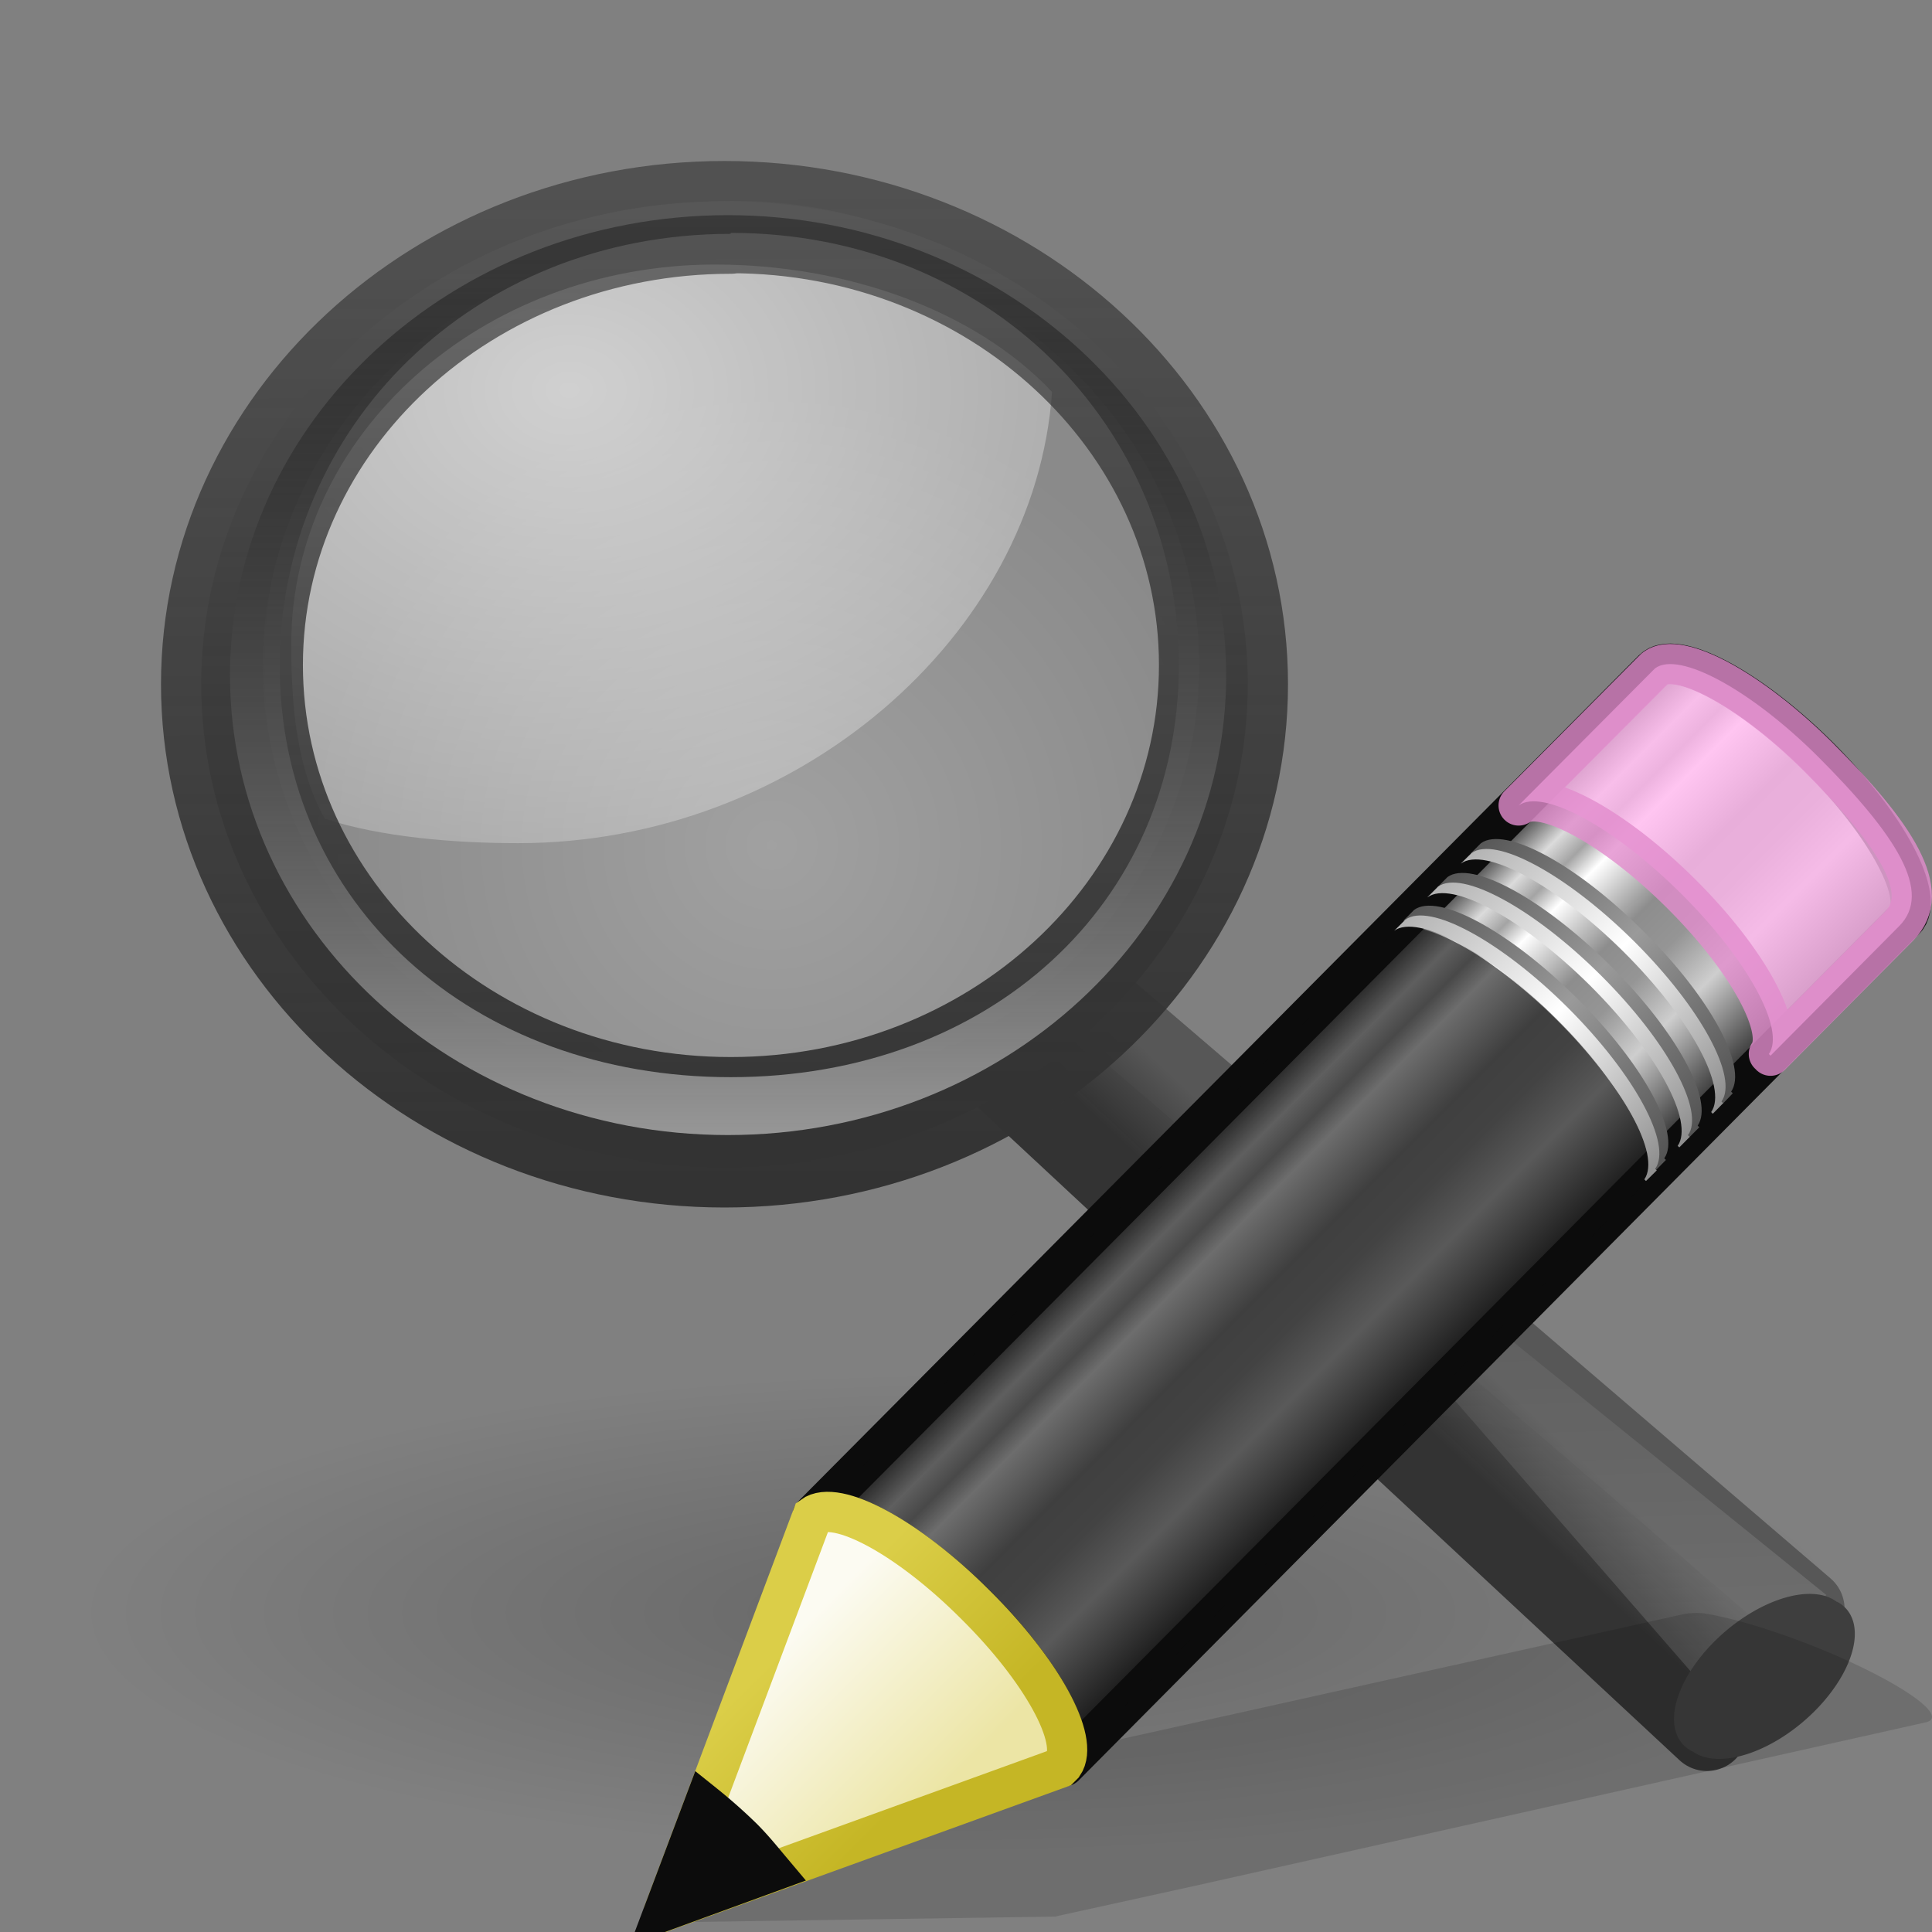 <svg xmlns="http://www.w3.org/2000/svg" xmlns:xlink="http://www.w3.org/1999/xlink" viewBox="0 0 24 24"><rect x="0" y="0" width="24" height="24" fill="#808080" stroke="none"/><defs><linearGradient id="a"><stop offset="0"/><stop offset="1" stop-opacity="0"/></linearGradient><radialGradient cx="62.625" cy="4.625" r="10.625" fx="62.625" fy="4.625" id="s" xlink:href="#a" gradientUnits="userSpaceOnUse" gradientTransform="matrix(1 0 0 .341 0 3.047)"/><linearGradient id="b"><stop offset="0" stop-color="#575757"/><stop offset="1" stop-color="#333"/></linearGradient><linearGradient x1="32.893" y1="27.988" x2="31.364" y2="29.484" id="u" xlink:href="#b" gradientUnits="userSpaceOnUse" gradientTransform="matrix(.502 0 0 .462 -.38 1.903)"/><linearGradient id="c"><stop offset="0" stop-color="#242424" stop-opacity=".992"/><stop offset="1" stop-color="#656565"/></linearGradient><linearGradient x1="-172.653" y1="99.667" x2="-164.718" y2="91.973" id="t" xlink:href="#c" gradientUnits="userSpaceOnUse" gradientTransform="matrix(.195 0 0 .18 50.002 -.89)"/><linearGradient id="d"><stop offset="0" stop-color="#fff" stop-opacity=".195"/><stop offset="1" stop-color="#fff" stop-opacity="0"/></linearGradient><linearGradient x1="212.044" y1="123.74" x2="210.581" y2="74.262" id="v" xlink:href="#d" gradientUnits="userSpaceOnUse" gradientTransform="matrix(.195 0 0 .18 -25.223 .847)"/><linearGradient id="e"><stop offset="0" stop-color="#fff" stop-opacity=".647"/><stop offset="1" stop-color="#fff" stop-opacity=".195"/></linearGradient><radialGradient cx="18.241" cy="21.818" r="8.309" fx="18.241" fy="21.818" id="w" xlink:href="#e" gradientUnits="userSpaceOnUse"/><linearGradient id="f"><stop offset="0" stop-color="#fff"/><stop offset="1" stop-color="#fff" stop-opacity=".248"/></linearGradient><radialGradient cx="15.414" cy="13.078" r="6.656" fx="15.414" fy="13.078" id="x" xlink:href="#f" gradientUnits="userSpaceOnUse" gradientTransform="matrix(1.45 0 0 1.128 -15.28 -9.906)"/><linearGradient id="g"><stop offset="0" stop-color="#333"/><stop offset="1" stop-color="#333" stop-opacity=".612"/></linearGradient><linearGradient x1="41.542" y1="68.292" x2="41.485" y2="4.536" id="z" xlink:href="#g" gradientUnits="userSpaceOnUse" gradientTransform="matrix(.191 0 0 .191 .562 1.562)"/><linearGradient id="h"><stop offset="0" stop-color="#343434" stop-opacity=".976"/><stop offset="1" stop-color="#929292"/></linearGradient><linearGradient x1="173.096" y1="75.319" x2="173.096" y2="11.949" id="y" xlink:href="#h" gradientUnits="userSpaceOnUse" gradientTransform="matrix(.191 0 0 .191 -24.168 .125)"/><linearGradient id="i"><stop offset="0" stop-color="#979797"/><stop offset="1" stop-opacity=".341"/></linearGradient><linearGradient x1="173.096" y1="75.319" x2="173.096" y2="11.949" id="A" xlink:href="#i" gradientUnits="userSpaceOnUse" gradientTransform="matrix(.182 0 0 .182 -22.545 .408)"/><linearGradient id="j"><stop offset="0" stop-color="#dbce48"/><stop offset="1" stop-color="#c5b625"/></linearGradient><linearGradient x1="5.518" y1="37.372" x2="9.522" y2="41.392" id="J" xlink:href="#j" gradientUnits="userSpaceOnUse" gradientTransform="matrix(.376 .036 .037 .375 -2.218 -1.133)"/><linearGradient id="k"><stop offset="0" stop-color="#ece5a5"/><stop offset="1" stop-color="#fcfbf2"/></linearGradient><linearGradient x1="9" y1="29.057" x2="9" y2="26.03" id="I" xlink:href="#k" gradientUnits="userSpaceOnUse" gradientTransform="matrix(.404 -.406 .607 .602 -17.637 .462)"/><linearGradient id="l"><stop offset="0" stop-color="#b1b1b1"/><stop offset=".5" stop-color="#fff"/><stop offset="1" stop-color="#8f8f8f"/></linearGradient><linearGradient x1="30.038" y1="24.99" x2="30.038" y2="30" id="H" xlink:href="#l" gradientUnits="userSpaceOnUse" gradientTransform="matrix(.404 -.406 .607 .602 -17.177 0)"/><linearGradient id="m"><stop offset="0" stop-color="#565656"/><stop offset=".5" stop-color="#9a9a9a"/><stop offset="1" stop-color="#545454"/></linearGradient><linearGradient x1="30.038" y1="24.99" x2="30.038" y2="30" id="G" xlink:href="#m" gradientUnits="userSpaceOnUse" gradientTransform="matrix(.404 -.406 .607 .602 -17.062 -.116)"/><linearGradient id="n"><stop offset="0" stop-color="#b1b1b1"/><stop offset=".5" stop-color="#fff"/><stop offset="1" stop-color="#8f8f8f"/></linearGradient><linearGradient x1="30.038" y1="24.99" x2="30.038" y2="30" id="F" xlink:href="#n" gradientUnits="userSpaceOnUse" gradientTransform="matrix(.404 -.406 .607 .602 -17.58 .405)"/><linearGradient id="o"><stop offset="0" stop-color="#565656"/><stop offset=".5" stop-color="#9a9a9a"/><stop offset="1" stop-color="#545454"/></linearGradient><linearGradient x1="30.038" y1="24.99" x2="30.038" y2="30" id="E" xlink:href="#o" gradientUnits="userSpaceOnUse" gradientTransform="matrix(.404 -.406 .607 .602 -17.466 .29)"/><linearGradient id="p"><stop offset="0" stop-color="#b1b1b1"/><stop offset=".5" stop-color="#fff"/><stop offset="1" stop-color="#8f8f8f"/></linearGradient><linearGradient x1="30.038" y1="24.99" x2="30.038" y2="30" id="D" xlink:href="#p" gradientUnits="userSpaceOnUse" gradientTransform="matrix(.404 -.406 .607 .602 -17.983 .81)"/><linearGradient id="q"><stop offset="0" stop-color="#565656"/><stop offset=".5" stop-color="#9a9a9a"/><stop offset="1" stop-color="#545454"/></linearGradient><linearGradient x1="30.038" y1="24.99" x2="30.038" y2="30" id="C" xlink:href="#q" gradientUnits="userSpaceOnUse" gradientTransform="matrix(.404 -.406 .607 .602 -17.868 .693)"/><linearGradient id="r"><stop offset="0" stop-color="#181818"/><stop offset=".135" stop-color="#dbdbdb"/><stop offset=".202" stop-color="#a4a4a4"/><stop offset=".27" stop-color="#fff"/><stop offset=".447" stop-color="#8d8d8d"/><stop offset=".571" stop-color="#959595"/><stop offset=".72" stop-color="#cecece"/><stop offset="1" stop-color="#181818"/></linearGradient><linearGradient x1="23.576" y1="25.357" x2="23.576" y2="31.211" id="B" xlink:href="#r" gradientUnits="userSpaceOnUse" gradientTransform="matrix(.416 -.417 .519 .515 -15.747 2.65)"/></defs><path d="M73.25 4.625a10.625 3.625 0 1 1-21.25 0 10.625 3.625 0 1 1 21.25 0z" transform="matrix(1.03 0 0 .819 -52.536 16.247)" opacity=".2" fill="url(#s)" fill-rule="evenodd" overflow="visible"/><path d="M13.68 12.5l8.734 7.487-1.21 1.513-8.704-8.1 1.18-.9z" fill="url(#t)" fill-rule="evenodd" stroke="url(#u)" stroke-linecap="round" stroke-linejoin="round"/><path d="M21.218 21.01l-7.005-8.046 8.475 6.85-1.47 1.195z" fill="url(#v)" fill-rule="evenodd"/><path d="M22.82 19.897a1.306.706-40.77 1 1-1.787 1.864 1.306.706-40.77 1 1 1.787-1.86z" fill="#3e3e3e"/><path d="M25.898 18.478a8.31 8.31 0 1 1-16.617 0 8.31 8.31 0 1 1 16.62 0z" transform="matrix(.703 0 0 .687 -3.238 -4.49)" opacity=".4" fill="url(#w)" fill-rule="evenodd"/><path d="M8.888 3.286c-2.912 0-5.27 2.112-5.27 4.72 0 .754.065 1.532.415 2.164.7.23 1.614.304 2.404.304 3.45 0 6.42-2.563 6.632-5.606-.97-1.025-2.57-1.582-4.19-1.582z" opacity=".6" fill="url(#x)" fill-rule="evenodd" overflow="visible"/><path d="M9 2.5c-3.587 0-6.5 2.69-6.5 6s2.913 6 6.5 6 6.5-2.69 6.5-6-2.913-6-6.5-6zm.077.394c3.21 0 5.82 2.404 5.82 5.367 0 2.97-2.61 5.37-5.82 5.37-3.21 0-5.814-2.4-5.814-5.37 0-2.96 2.604-5.36 5.814-5.36z" fill="url(#y)" stroke="url(#z)" stroke-linecap="round" stroke-linejoin="round"/><path d="M9.042 2.673c-3.417 0-6.185 2.56-6.185 5.714 0 3.153 2.768 5.713 6.185 5.713 3.416 0 6.19-2.56 6.19-5.713 0-3.154-2.774-5.714-6.19-5.714zm.035.22c3.21 0 5.567 2.405 5.567 5.368 0 2.97-2.356 5.12-5.567 5.12-3.21 0-5.602-2.15-5.602-5.11s2.392-5.366 5.602-5.366z" fill="url(#A)"/><path d="M21.22 20.05a.837.837 0 0 0-.308.002l-9.087 2.018-1.673.372-.052.008-1.938 1.432 4.95-.074.04-.01 1.684-.37 9.084-2.032c.273-.06-.177-.41-1.01-.785-.624-.28-1.283-.49-1.69-.56z" opacity=".15" fill="#0c0c0c" fill-rule="evenodd"/><path d="M2.05 11.037c.285-.207 1.147.257 1.96 1.062.81.8 1.26 1.64 1.057 1.93 0 0 .02.01.02.02L15.223 3.86c.258-.258-.213-1.143-1.05-1.974-.84-.83-1.73-1.295-1.987-1.037L2.05 11.03z" fill="url(#B)" stroke="#0c0c0c" stroke-width=".485" stroke-linejoin="round" transform="matrix(1.03 0 0 1.032 7.983 7.442)"/><path d="M10.565 2.484c.287-.208 1.148.256 1.96 1.062.81.804 1.26 1.64 1.058 1.93 0 .002.02.018.02.02l1.55-1.558c.41-.408-.028-1.093-.98-2.044-.813-.806-1.674-1.27-1.96-1.062l-.026.025-1.622 1.627z" opacity=".8" fill="#ffb6ed" stroke="#e28ccd" stroke-width=".485" stroke-linejoin="round" transform="matrix(1.03 0 0 1.032 7.983 7.442)"/><path d="M10.093 18.838c.295-.214 1.183.265 2.02 1.097.834.83 1.297 1.694 1.09 1.993-.002 0 .02.018.018.02l7.2-7.24.028-.026s-.02-.018-.02-.02c.21-.298-.254-1.163-1.09-1.992-.836-.832-1.723-1.31-2.02-1.097l-.024.026-7.192 7.23z" opacity=".6" fill="#0c0c0c"/><path d="M9.18 3.877c.285-.208 1.146.256 1.96 1.062.81.8 1.26 1.64 1.056 1.93l.02.01.126-.128s-.02-.017-.02-.02c.203-.29-.246-1.126-1.057-1.93-.812-.805-1.674-1.27-1.96-1.06l-.126.126z" fill="url(#C)" transform="matrix(1.03 0 0 1.032 7.983 7.442)"/><path d="M9.063 3.993c.286-.208 1.148.256 1.96 1.062.81.803 1.26 1.64 1.058 1.93 0 .002.02.018.02.02l.13-.128-.02-.018c.21-.29-.24-1.13-1.052-1.94-.812-.807-1.673-1.27-1.96-1.06l-.126.125z" fill="url(#D)" transform="matrix(1.03 0 0 1.032 7.983 7.442)"/><path d="M9.58 3.473c.287-.208 1.15.256 1.96 1.062.81.804 1.26 1.64 1.06 1.93-.002.002.018.018.017.02l.127-.127c0-.002-.02-.018-.02-.02.203-.29-.246-1.126-1.057-1.93-.812-.805-1.674-1.27-1.96-1.062l-.126.127z" fill="url(#E)" transform="matrix(1.03 0 0 1.032 7.983 7.442)"/><path d="M9.465 3.59c.286-.21 1.148.256 1.96 1.06.81.805 1.26 1.642 1.058 1.932l.02.018.125-.126s-.02-.018-.02-.02c.204-.288-.246-1.126-1.056-1.93-.813-.805-1.674-1.27-1.96-1.062l-.127.127z" fill="url(#F)" transform="matrix(1.03 0 0 1.032 7.983 7.442)"/><path d="M9.985 3.067c.286-.207 1.148.257 1.96 1.062.81.8 1.26 1.64 1.058 1.93 0 0 .02.01.02.02l.125-.13-.02-.02c.202-.29-.246-1.13-1.058-1.93-.81-.81-1.67-1.27-1.96-1.06l-.12.12z" fill="url(#G)" transform="matrix(1.03 0 0 1.032 7.983 7.442)"/><path d="M9.87 3.183c.285-.207 1.147.257 1.96 1.062.81.804 1.26 1.642 1.057 1.93 0 .002.02.02.02.02l.125-.127s-.02-.018-.02-.02c.204-.288-.246-1.126-1.056-1.93-.813-.805-1.674-1.27-1.96-1.06l-.127.125z" fill="url(#H)" transform="matrix(1.03 0 0 1.032 7.983 7.442)"/><path d="M.26 15.794l4.772-1.725.04-.04c.202-.29-.253-1.13-1.064-1.93-.812-.81-1.673-1.27-1.96-1.06L.26 15.79z" fill="url(#I)" fill-rule="evenodd" stroke="url(#J)" stroke-width=".485" transform="matrix(1.03 0 0 1.032 7.983 7.442)"/><path d="M.744 14.506L.26 15.79l1.3-.474c-.113-.134-.22-.268-.354-.402a6.33 6.33 0 0 0-.462-.408z" fill="#0c0c0c" fill-rule="evenodd" stroke="#0c0c0c" stroke-width=".485" transform="matrix(1.03 0 0 1.032 7.983 7.442)"/></svg>